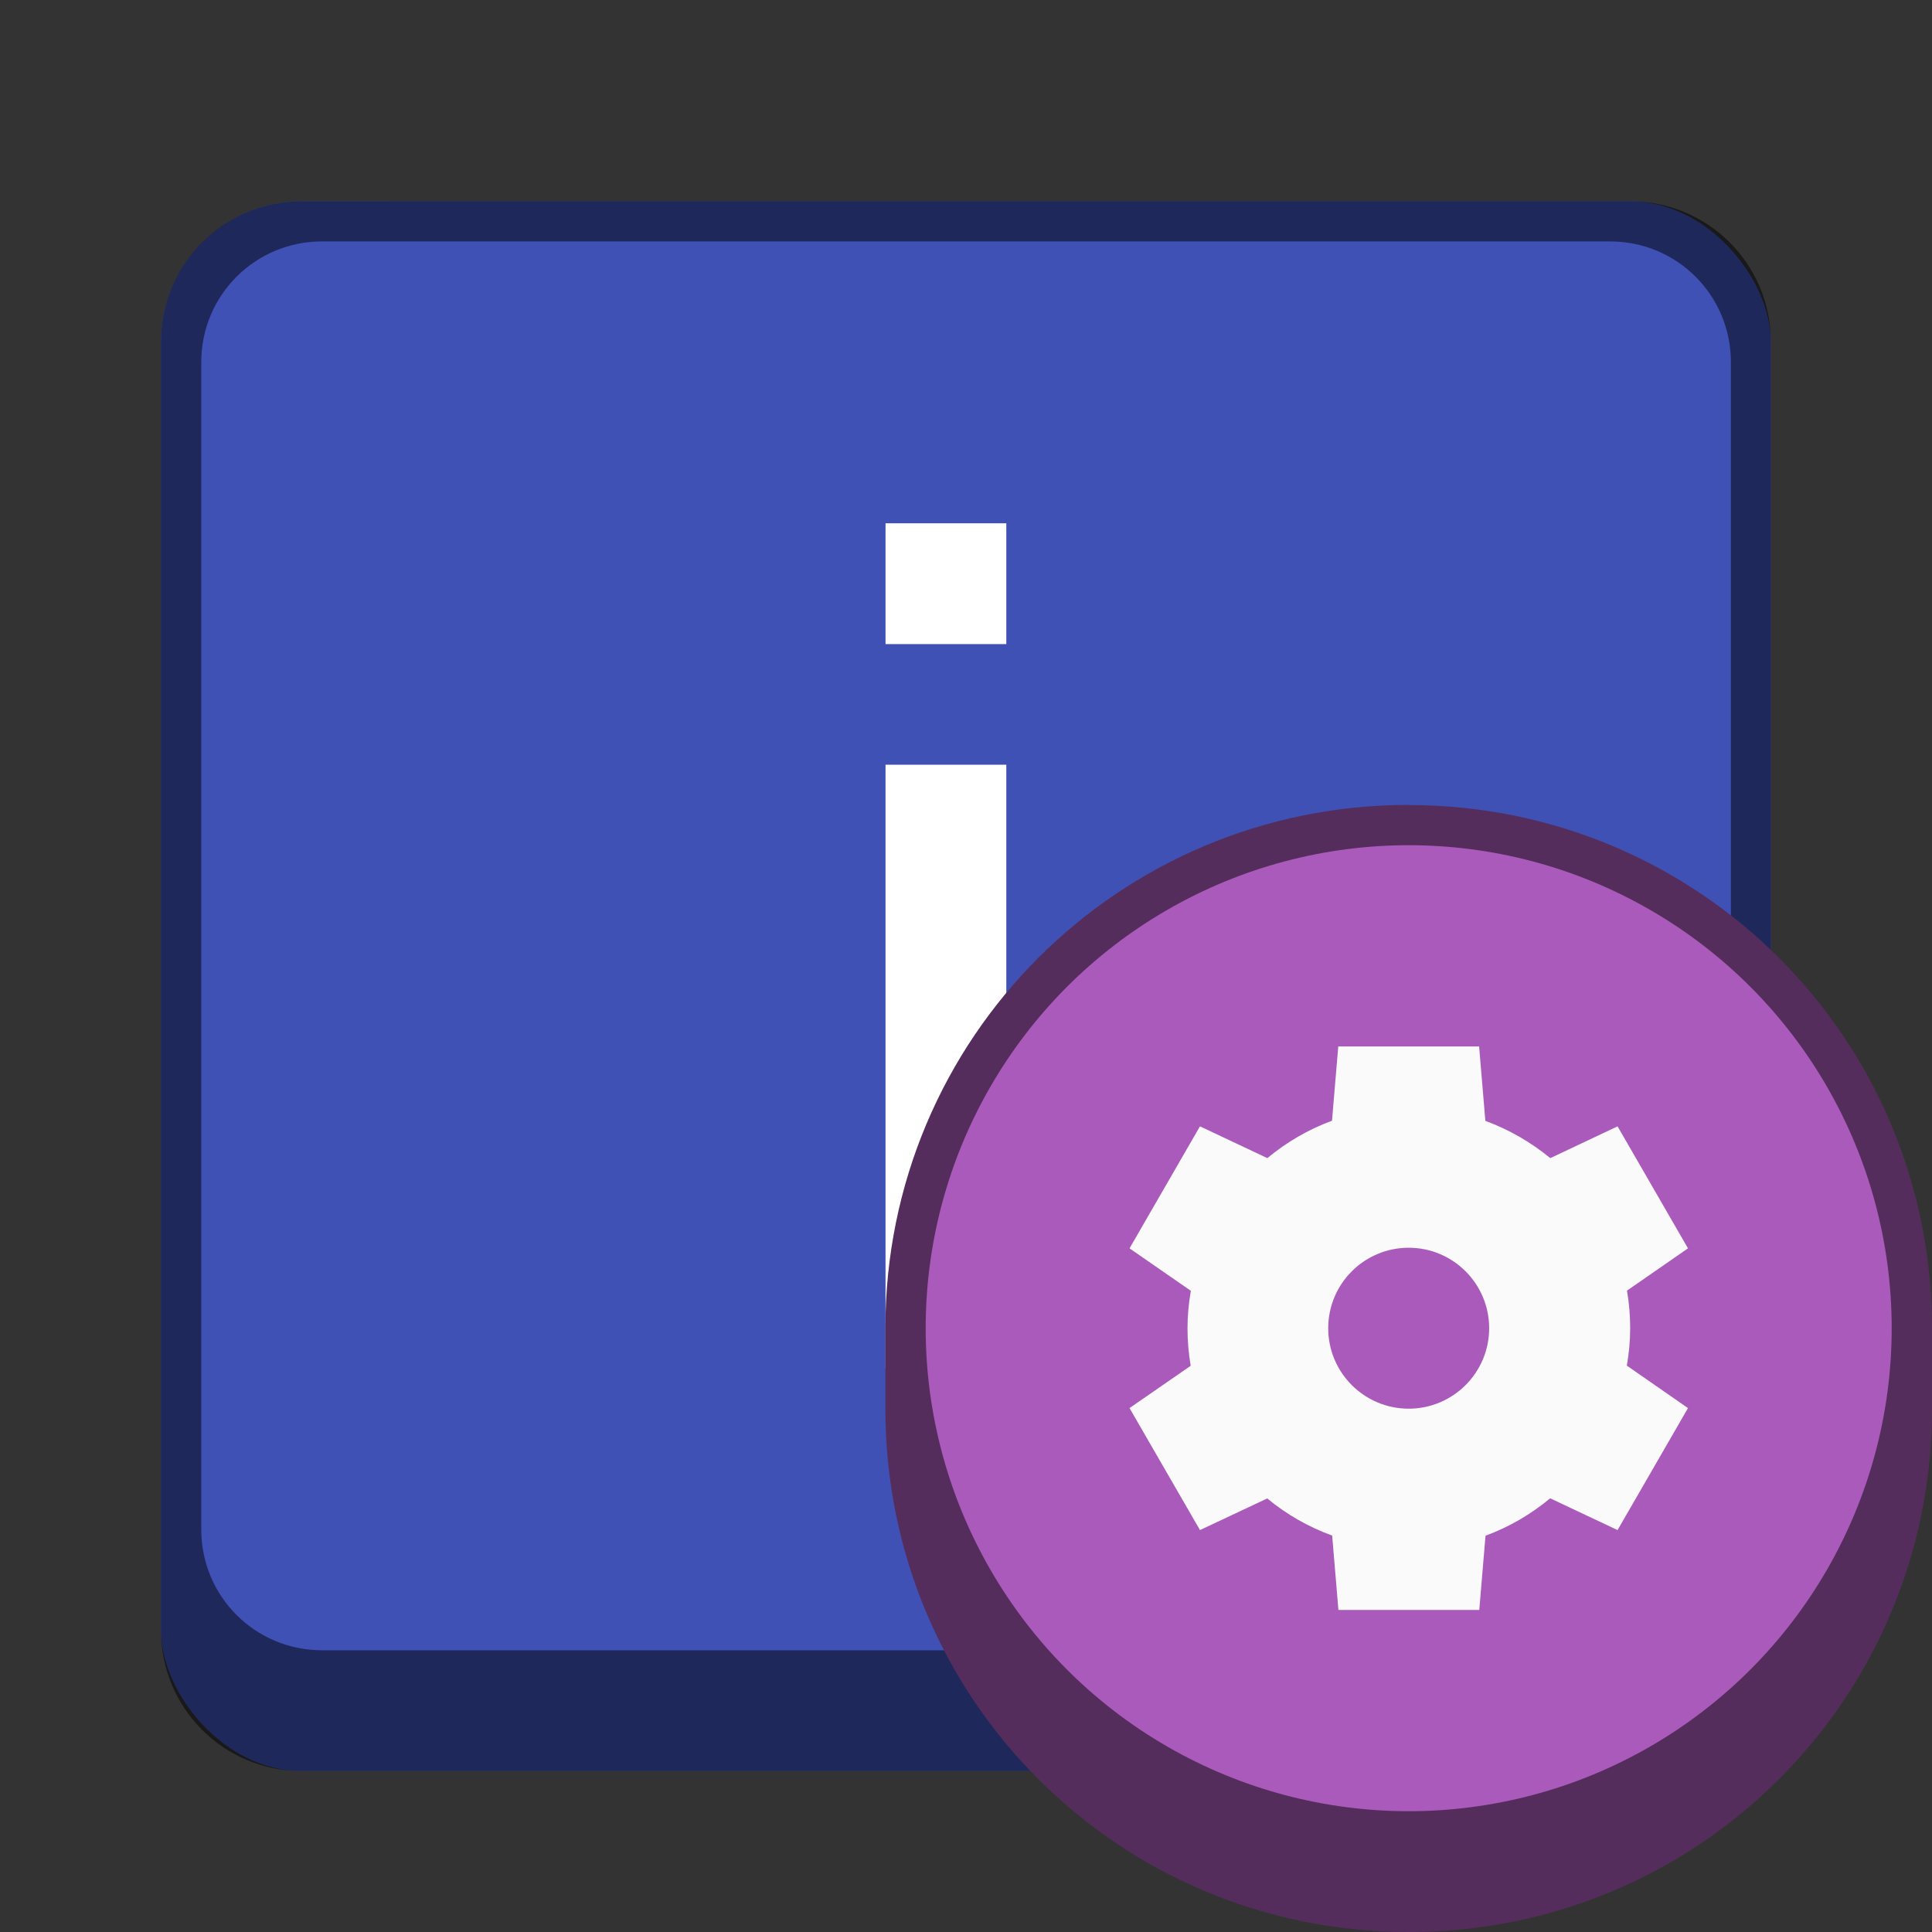 <?xml version="1.0" encoding="UTF-8" standalone="no"?>
<!-- Created with Inkscape (http://www.inkscape.org/) -->

<svg
   width="48"
   height="48"
   viewBox="0 0 12.7 12.7"
   version="1.1"
   id="svg5"
   inkscape:version="1.2 (dc2aedaf03, 2022-05-15)"
   sodipodi:docname="ibus-setup.svg"
   xmlns:inkscape="http://www.inkscape.org/namespaces/inkscape"
   xmlns:sodipodi="http://sodipodi.sourceforge.net/DTD/sodipodi-0.dtd"
   xmlns="http://www.w3.org/2000/svg"
   xmlns:svg="http://www.w3.org/2000/svg">
  <rect x="0" y="0" width="12.7" height="12.7" fill="#333333" stroke="none"/>
  <sodipodi:namedview
     id="namedview7"
     pagecolor="#ffffff"
     bordercolor="#666666"
     borderopacity="1.0"
     inkscape:pageshadow="2"
     inkscape:pageopacity="0.0"
     inkscape:pagecheckerboard="0"
     inkscape:document-units="px"
     showgrid="false"
     units="px"
     height="48px"
     inkscape:zoom="16.958333"
     inkscape:cx="24"
     inkscape:cy="24.029485"
     inkscape:window-width="1846"
     inkscape:window-height="1011"
     inkscape:window-x="74"
     inkscape:window-y="32"
     inkscape:window-maximized="1"
     inkscape:current-layer="svg5"
     inkscape:showpageshadow="2"
     inkscape:deskcolor="#d1d1d1" />
  <defs
     id="defs2" />
  <rect
     style="opacity:1;fill:#3f51b5;fill-opacity:1;stroke-width:0.265"
     id="rect1162"
     width="10.583"
     height="10.319"
     x="1.058"
     y="1.323"
     ry="0.926" />
  <path
     id="rect1316"
     style="opacity:0.5;fill:#000000;stroke-width:0.265"
     d="m 1.984,1.323 c -0.513,0 -0.926,0.413 -0.926,0.926 v 8.467 c 0,0.513 0.413,0.926 0.926,0.926 h 8.731 c 0.513,0 0.926,-0.413 0.926,-0.926 V 2.249 c 0,-0.513 -0.413,-0.926 -0.926,-0.926 z M 2.117,1.587 h 8.467 c 0.44,0 0.794,0.354 0.794,0.794 v 7.673 c 0,0.44 -0.354,0.794 -0.794,0.794 H 2.117 c -0.44,0 -0.794,-0.354 -0.794,-0.794 V 2.381 c 0,-0.44 0.354,-0.794 0.794,-0.794 z"
     sodipodi:nodetypes="ssssssssssssssssss" />
  <path
     id="rect183"
     style="fill:#ffffff;stroke-width:0.794;stroke-linejoin:round"
     d="m 5.821,3.44 v 0.794 h 0.794 v -0.794 z m 0,1.587 v 3.969 h 0.794 V 5.027 Z" />
  <path
     id="rect845"
     style="fill:#552d5d;fill-opacity:1;stroke-width:0.491"
     d="M 9.26,5.292 C 11.166,5.292 12.7,6.826 12.7,8.731 v 0.529 c 0,1.906 -1.534,3.44 -3.44,3.44 -1.906,0 -3.44,-1.534 -3.44,-3.44 V 8.731 c 0,-1.906 1.534,-3.44 3.44,-3.44 z"
     sodipodi:nodetypes="sssssss" />
  <circle
     style="fill:#aa5abb;fill-opacity:1;stroke-width:0.265"
     id="path1732"
     cx="9.26"
     cy="8.731"
     r="3.175" />
  <path
     d="m 8.797,6.879 -0.041,0.488 c -0.155,0.057 -0.299,0.141 -0.425,0.246 l -0.443,-0.209 -0.463,0.802 0.403,0.279 c -0.014,0.081 -0.022,0.163 -0.022,0.246 3.97e-5,0.083 0.007,0.165 0.021,0.247 L 7.425,9.256 7.888,10.058 8.33,9.85 c 0.127,0.105 0.272,0.188 0.427,0.244 l 0.041,0.489 h 0.926 l 0.041,-0.488 c 0.155,-0.057 0.299,-0.141 0.425,-0.246 l 0.443,0.209 0.463,-0.802 -0.402,-0.279 c 0.014,-0.081 0.022,-0.163 0.022,-0.246 -4e-5,-0.083 -0.007,-0.165 -0.021,-0.247 L 11.096,8.206 10.633,7.404 10.191,7.613 C 10.063,7.508 9.919,7.425 9.764,7.368 l -0.041,-0.489 z m 0.463,1.323 c 0.292,0 0.529,0.237 0.529,0.529 0,0.292 -0.237,0.529 -0.529,0.529 -0.292,0 -0.529,-0.237 -0.529,-0.529 0,-0.292 0.237,-0.529 0.529,-0.529 z"
     style="fill:#fafafb;stroke-width:0.265"
     id="path1697" />
</svg>
